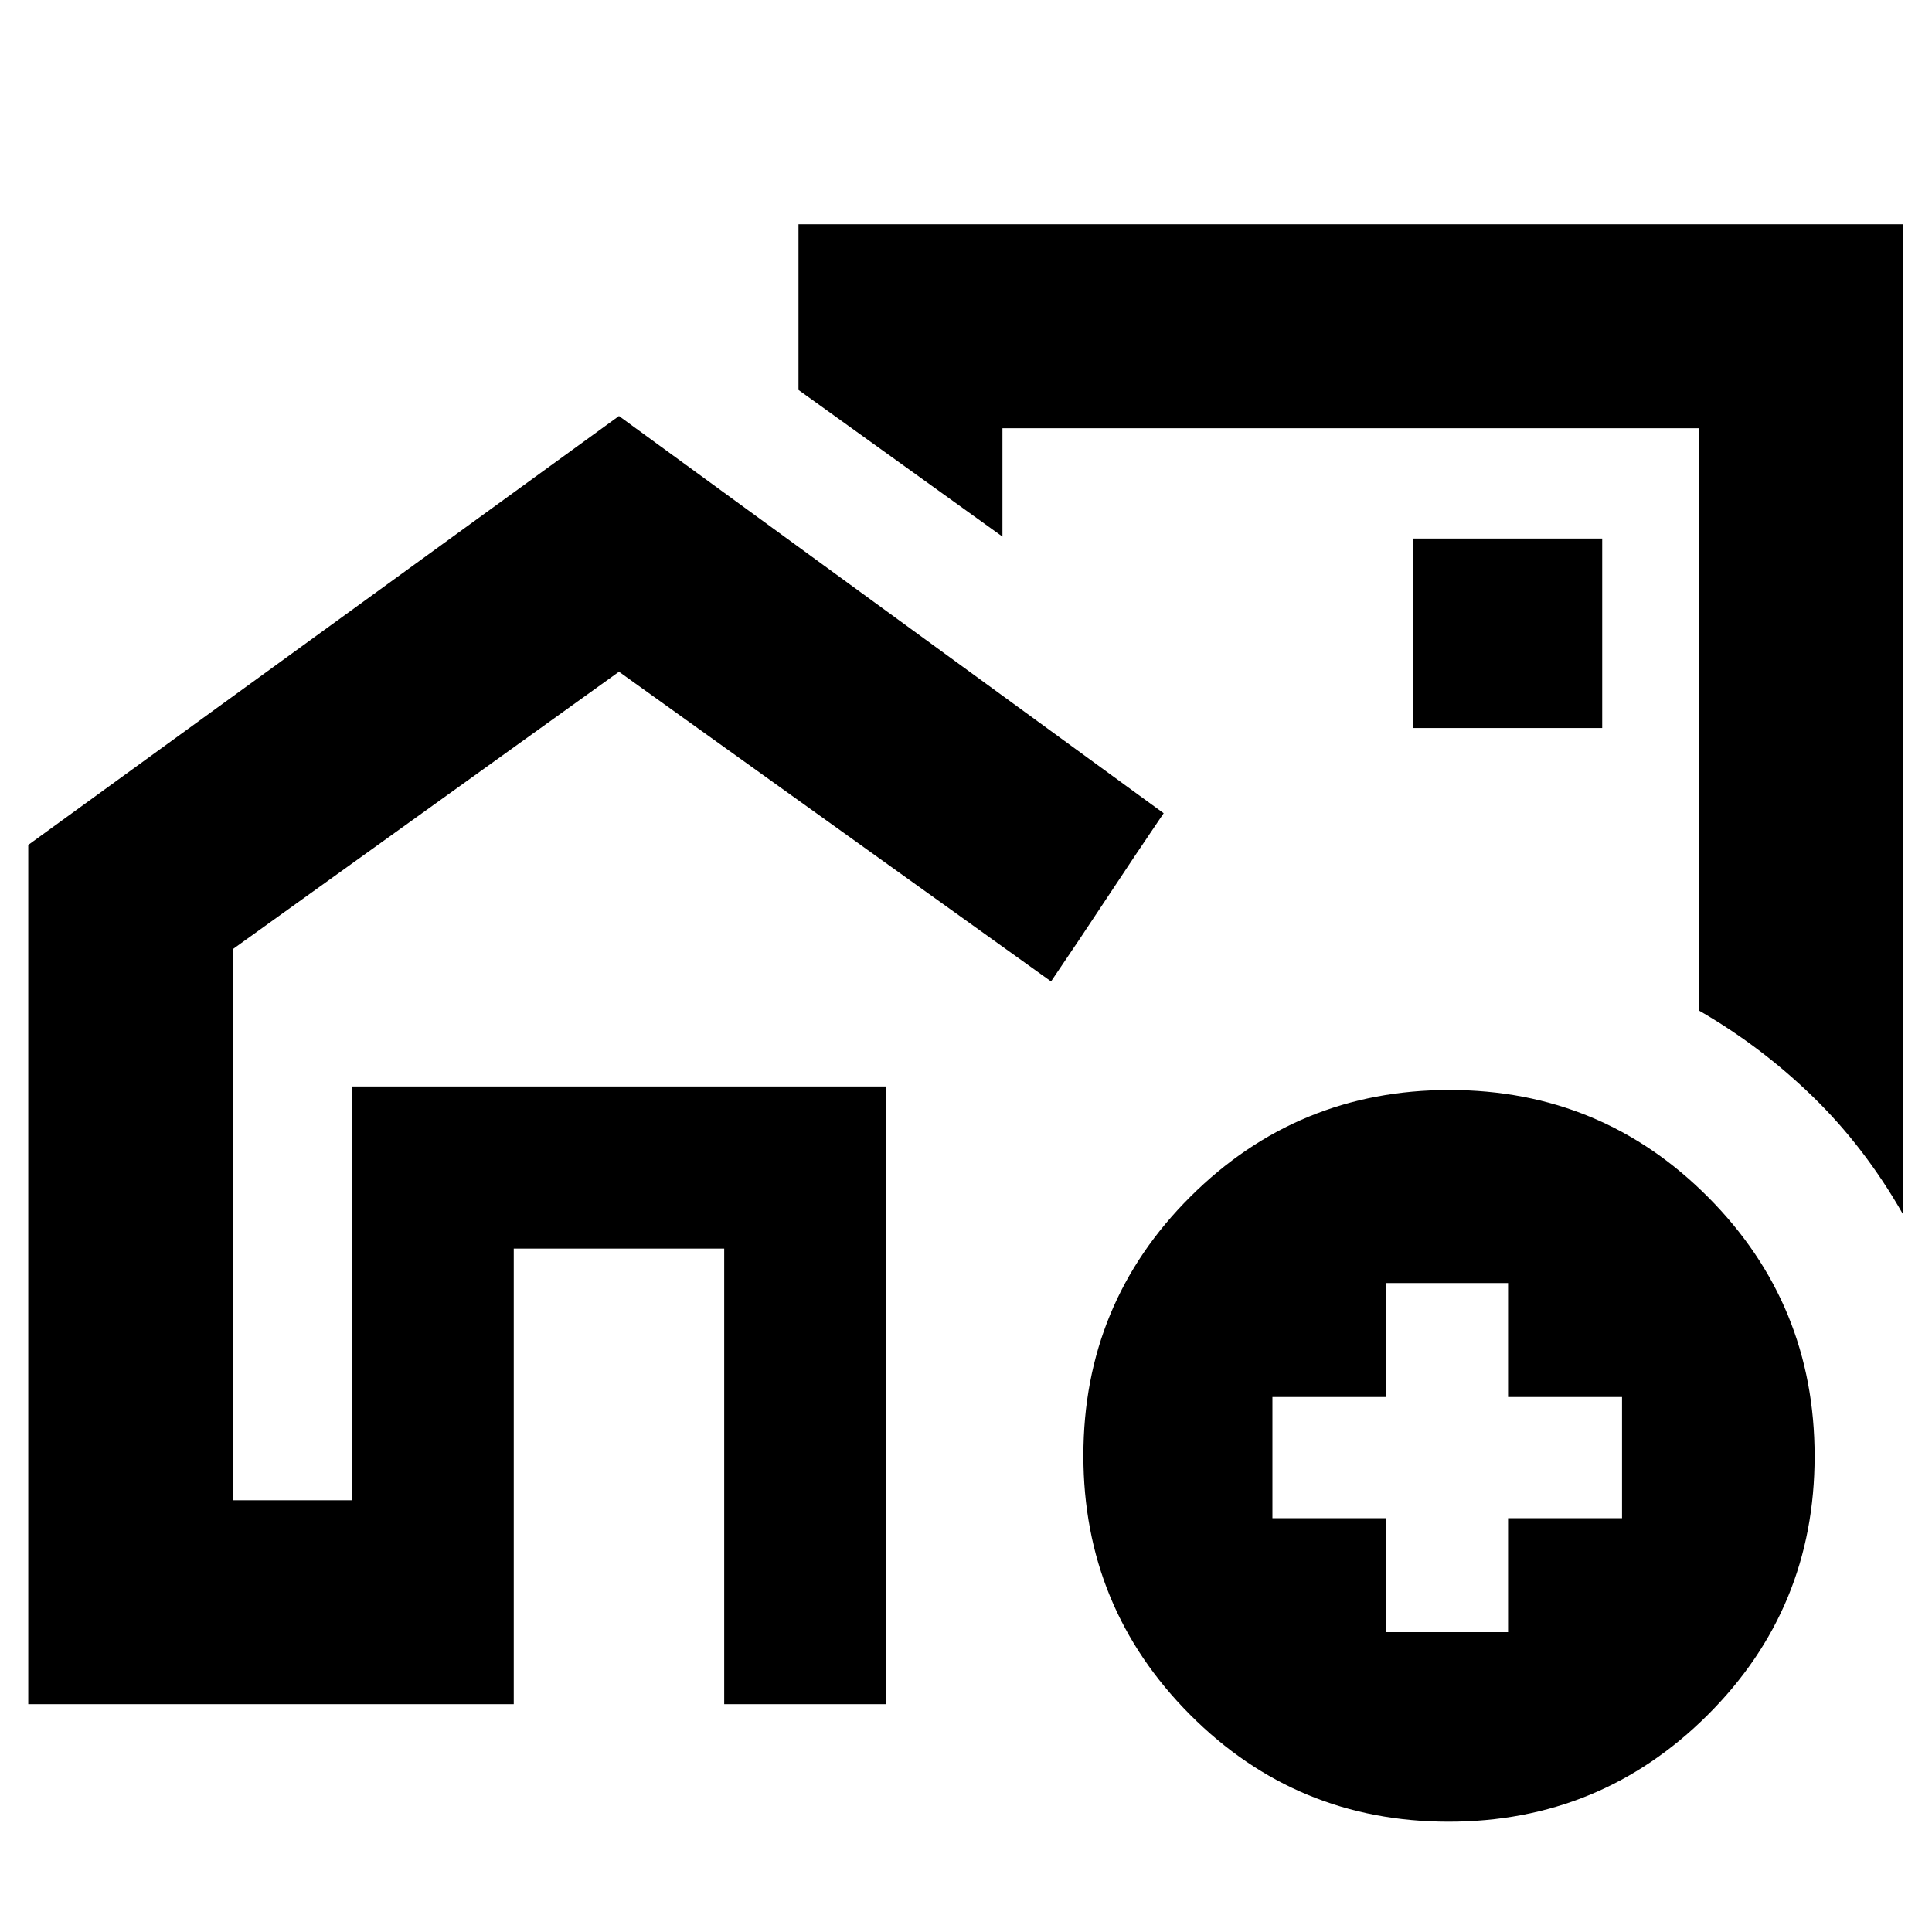 <svg xmlns="http://www.w3.org/2000/svg" height="20" viewBox="0 -960 960 960" width="20"><path d="M174.72-214.54v-205.61h265.69v205.61-205.61H174.72v205.61ZM685.96-570.8ZM14.04-113.2v-426.96l293.53-213.12 270.65 197.37q-14.24 20.95-27.98 41.79t-27.98 41.79L307.57-626.22 115.63-488.34v273.8h59.09v-205.61h265.69v306.95h-80.56v-226.39H255.28v226.39H14.04Zm931.44-735.37v491.74q-18.96-33.24-44.68-58.24-25.71-25-56.67-42.84v-289.31H498.11v53.85l-101.35-72.87v-82.33h548.72ZM701.96-598.24h94.17v-94.17h-94.17v94.17ZM719.77-54.8q-75.49 0-128.47-53.21-52.97-53.2-52.97-128.68 0-75.74 53.2-128.72 53.21-52.98 128.7-52.98 75.49 0 128.47 53.19 52.97 53.19 52.97 128.81 0 75.63-53.2 128.61-53.21 52.98-128.7 52.98Zm-30.88-94.18h60.46v-56.63h56.63v-60.22h-56.63v-56.63h-60.46v56.63h-56.63v60.22h56.63v56.63Z"/></svg>